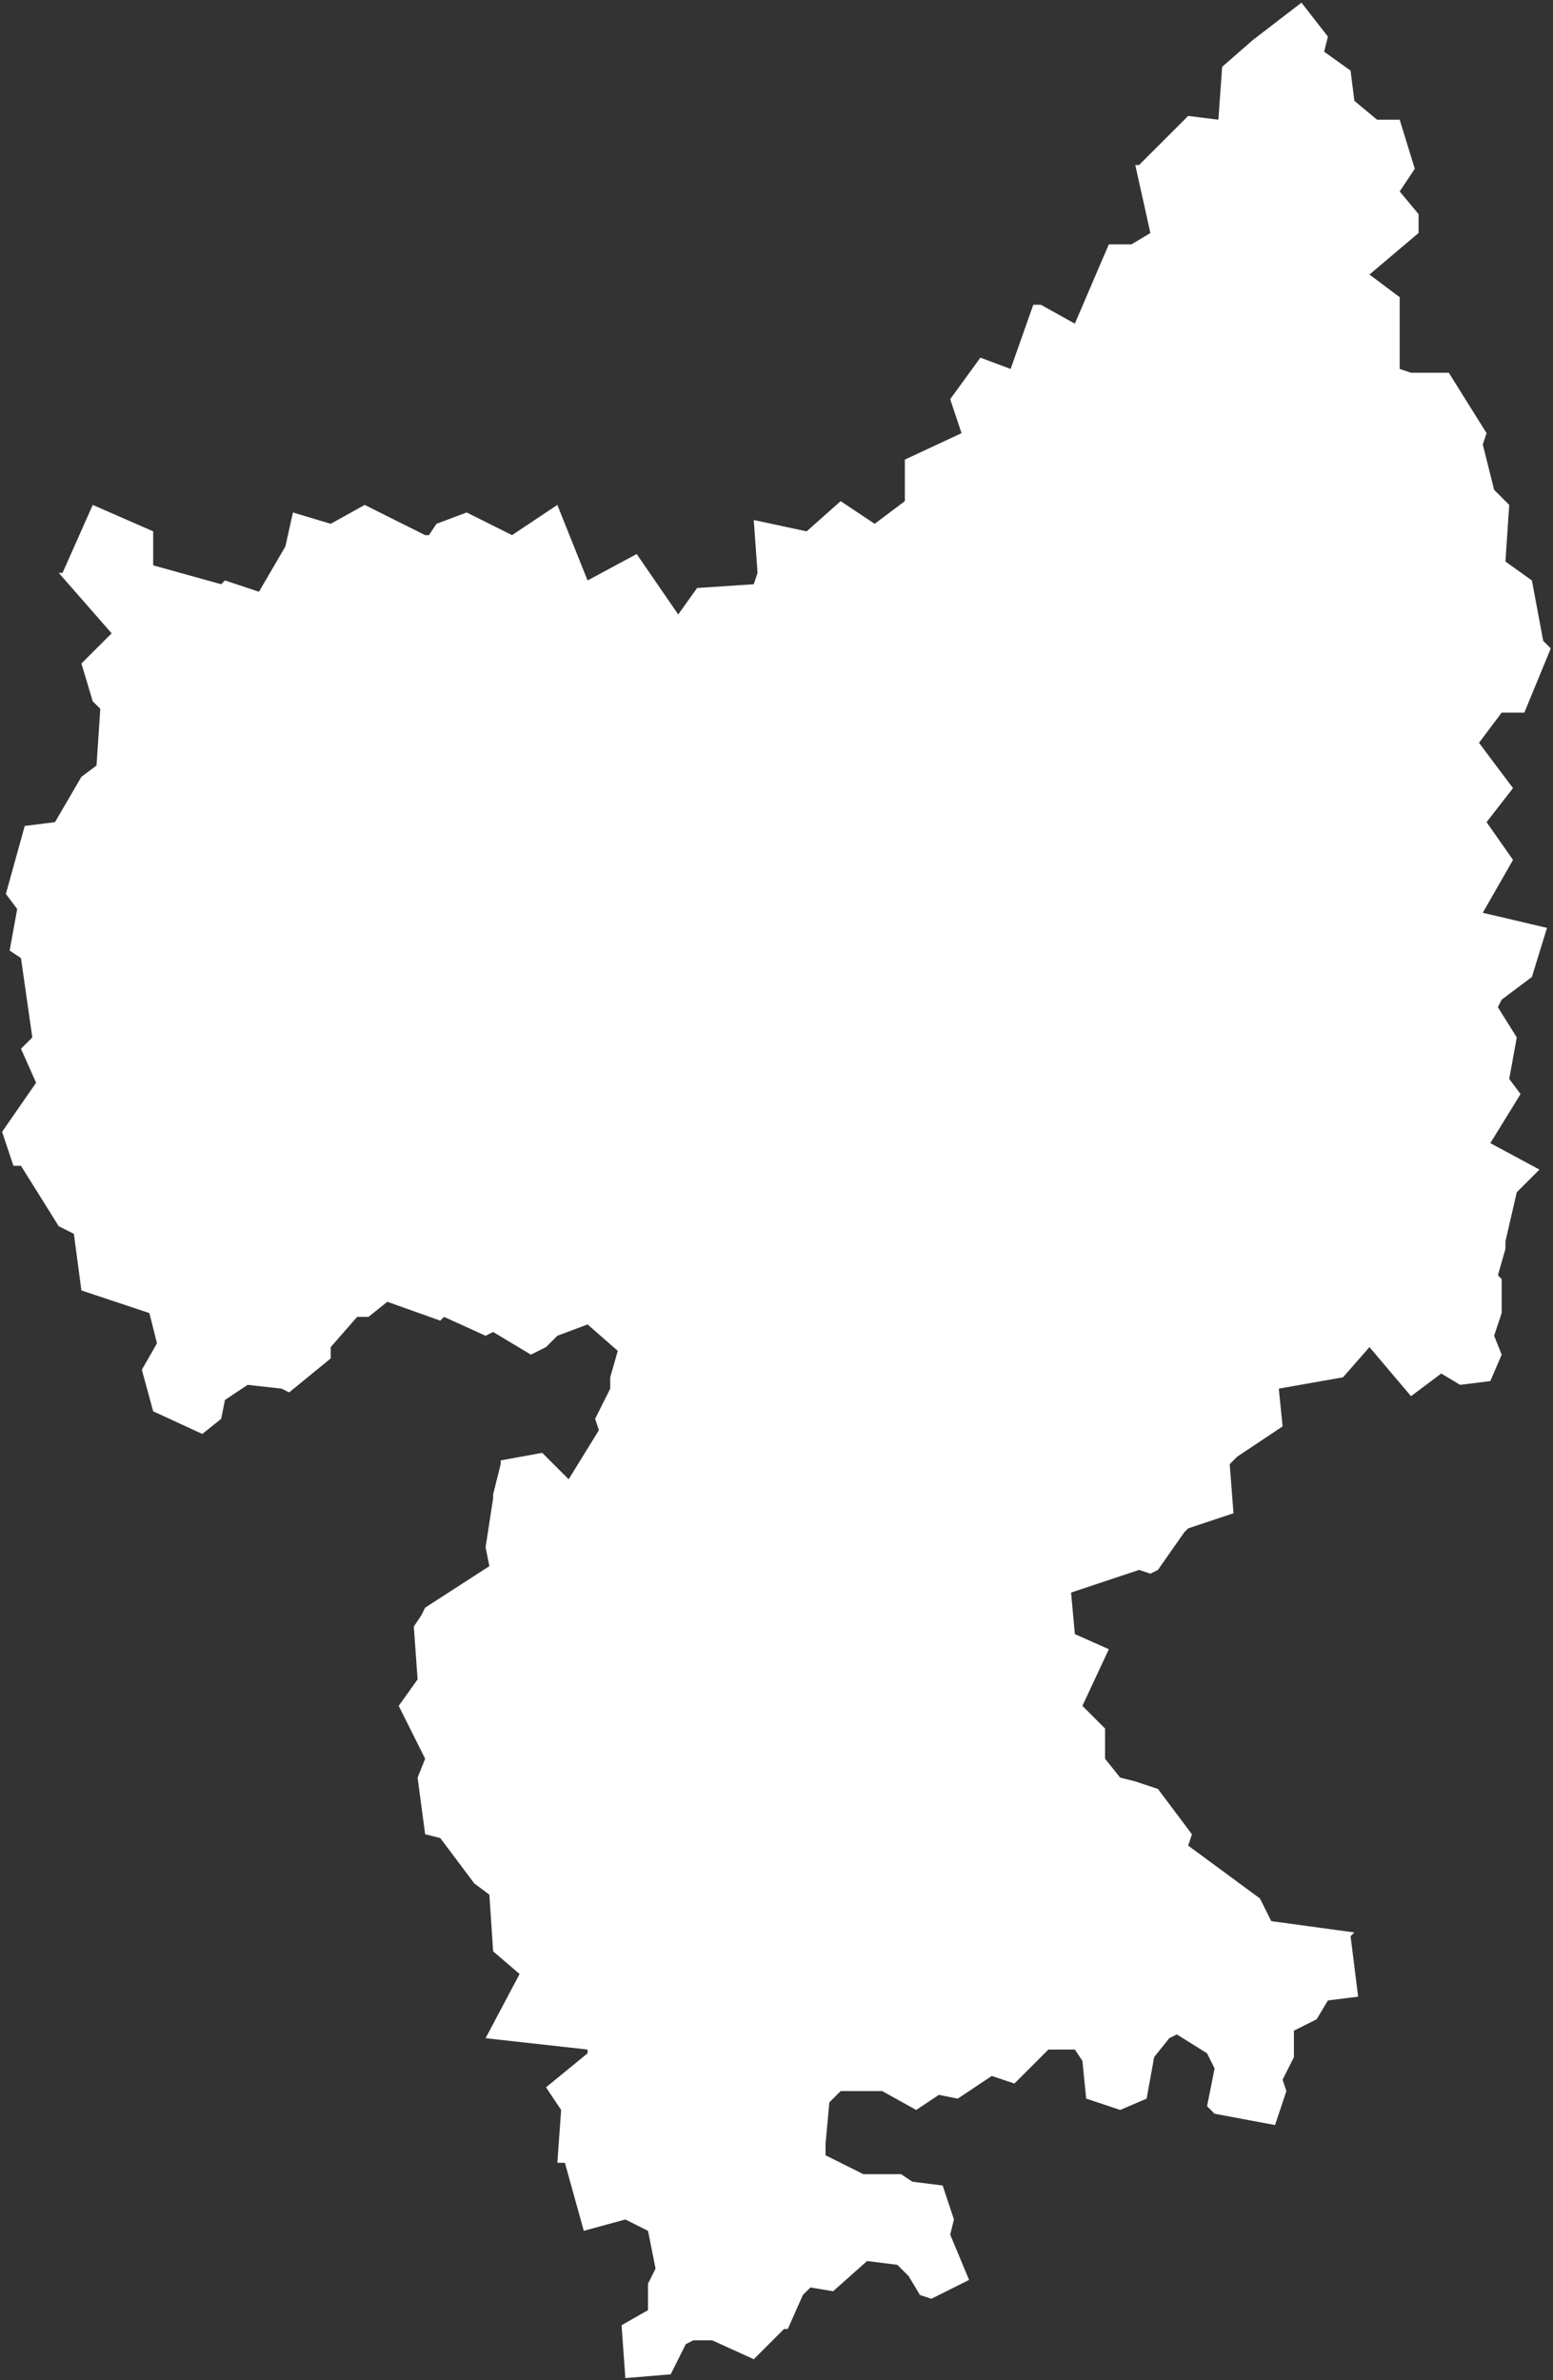 <?xml version="1.0" encoding="UTF-8" standalone="no"?>
<svg
   background-color="#000000"
   version="1.1"
   height="630.24"
   width="411.143"
   id="fantasyMap"
   xmlns="http://www.w3.org/2000/svg"
   xmlns:svg="http://www.w3.org/2000/svg">
  <rect width="100%" height="100%" fill="#333333" stroke="none"/>
  <defs
     id="defs1339" />
  <g
     id="land_1708769975.5000367"
     style="display:inline"
     transform="translate(-396.27,-178.545)">
    <path
       id="state-border17"
       d="m 746.823,192.245 1,-4 -7,-9 -13,10 v 0 l -8,7 -1,14 v 0 l -8,-1 -13,13 h -1 l 4,18 -5,3 h -6 l -9,21 -9,-5 h -2 l -6,17 -8,-3 -8,11 3,9 -15,7 v 11 l -8,6 -9,-6 -9,8 -14,-3 1,14 -1,3 -15,1 -5,7 v 0 l -11,-16 -13,7 v 0 l -8,-20 -12,8 -12,-6 -8,3 -2,3 h -1 l -16,-8 -9,5 -10,-3 -2,9 -7,12 -9,-3 -1,1 -18,-5 v -9 l -16,-7 -8,18 h -1 l 14,16 -8,8 3,10 2,2 -1,15 -4,3 -7,12 -8,1 -5,18 3,4 -2,11 3,2 3,21 -3,3 4,9 -9,13 3,9 h 2 l 10,16 4,2 2,15 18,6 2,8 -4,7 3,11 13,6 5,-4 1,-5 6,-4 9,1 2,1 11,-9 v -3 l 7,-8 h 3 l 5,-4 14,5 1,-1 11,5 2,-1 10,6 4,-2 3,-3 8,-3 8,7 -2,7 v 3 l -4,8 1,3 -8,13 v 0 l -7,-7 -11,2 v 1 l -2,8 v 1 l -2,13 1,5 -17,11 -1,2 -2,3 1,14 -5,7 7,14 -2,5 2,15 4,1 9,12 4,3 1,15 7,6 -9,17 v 0 l 27,3 v 1 l -11,9 4,6 -1,14 h 2 l 5,18 11,-3 6,3 2,10 -2,4 v 7 l -7,4 1,14 v 0 l 12,-1 4,-8 2,-1 h 5 v 0 l 11,5 8,-8 h 1 l 4,-9 2,-2 6,1 9,-8 8,1 3,3 3,5 3,1 10,-5 -5,-12 1,-4 -3,-9 -8,-1 -3,-2 h -10 l -10,-5 v 0 -3 l 1,-11 2,-2 1,-1 h 11 l 9,5 6,-4 5,1 9,-6 6,2 9,-9 h 7 l 2,3 1,10 9,3 7,-3 2,-11 4,-5 2,-1 8,5 2,4 -2,10 2,2 16,3 3,-9 -1,-3 3,-6 v -7 l 6,-3 3,-5 8,-1 -2,-16 1,-1 -22,-3 -3,-6 v 0 l -19,-14 1,-3 -9,-12 -6,-2 -4,-1 -4,-5 v -8 l -6,-6 7,-15 -9,-4 -1,-11 18,-6 3,1 2,-1 7,-10 1,-1 12,-4 -1,-13 2,-2 12,-8 -1,-10 17,-3 7,-8 11,13 8,-6 5,3 8,-1 3,-7 -2,-5 2,-6 v -9 l -1,-1 2,-7 v -2 l 3,-13 6,-6 -13,-7 8,-13 -3,-4 2,-11 -5,-8 1,-2 8,-6 4,-13 -17,-4 8,-14 -7,-10 7,-9 -9,-12 6,-8 h 6 l 7,-17 -2,-2 -3,-16 -7,-5 1,-15 -4,-4 -3,-12 1,-3 -10,-16 h -10 l -3,-1 v -19 l -8,-6 13,-11 v -5 l -5,-6 4,-6 -4,-13 h -6 l -6,-5 -1,-8 -7,-5"
       clip-path="url(#state-clip17)"
       
       style="fill:#ffffff" />
  </g>
</svg>
